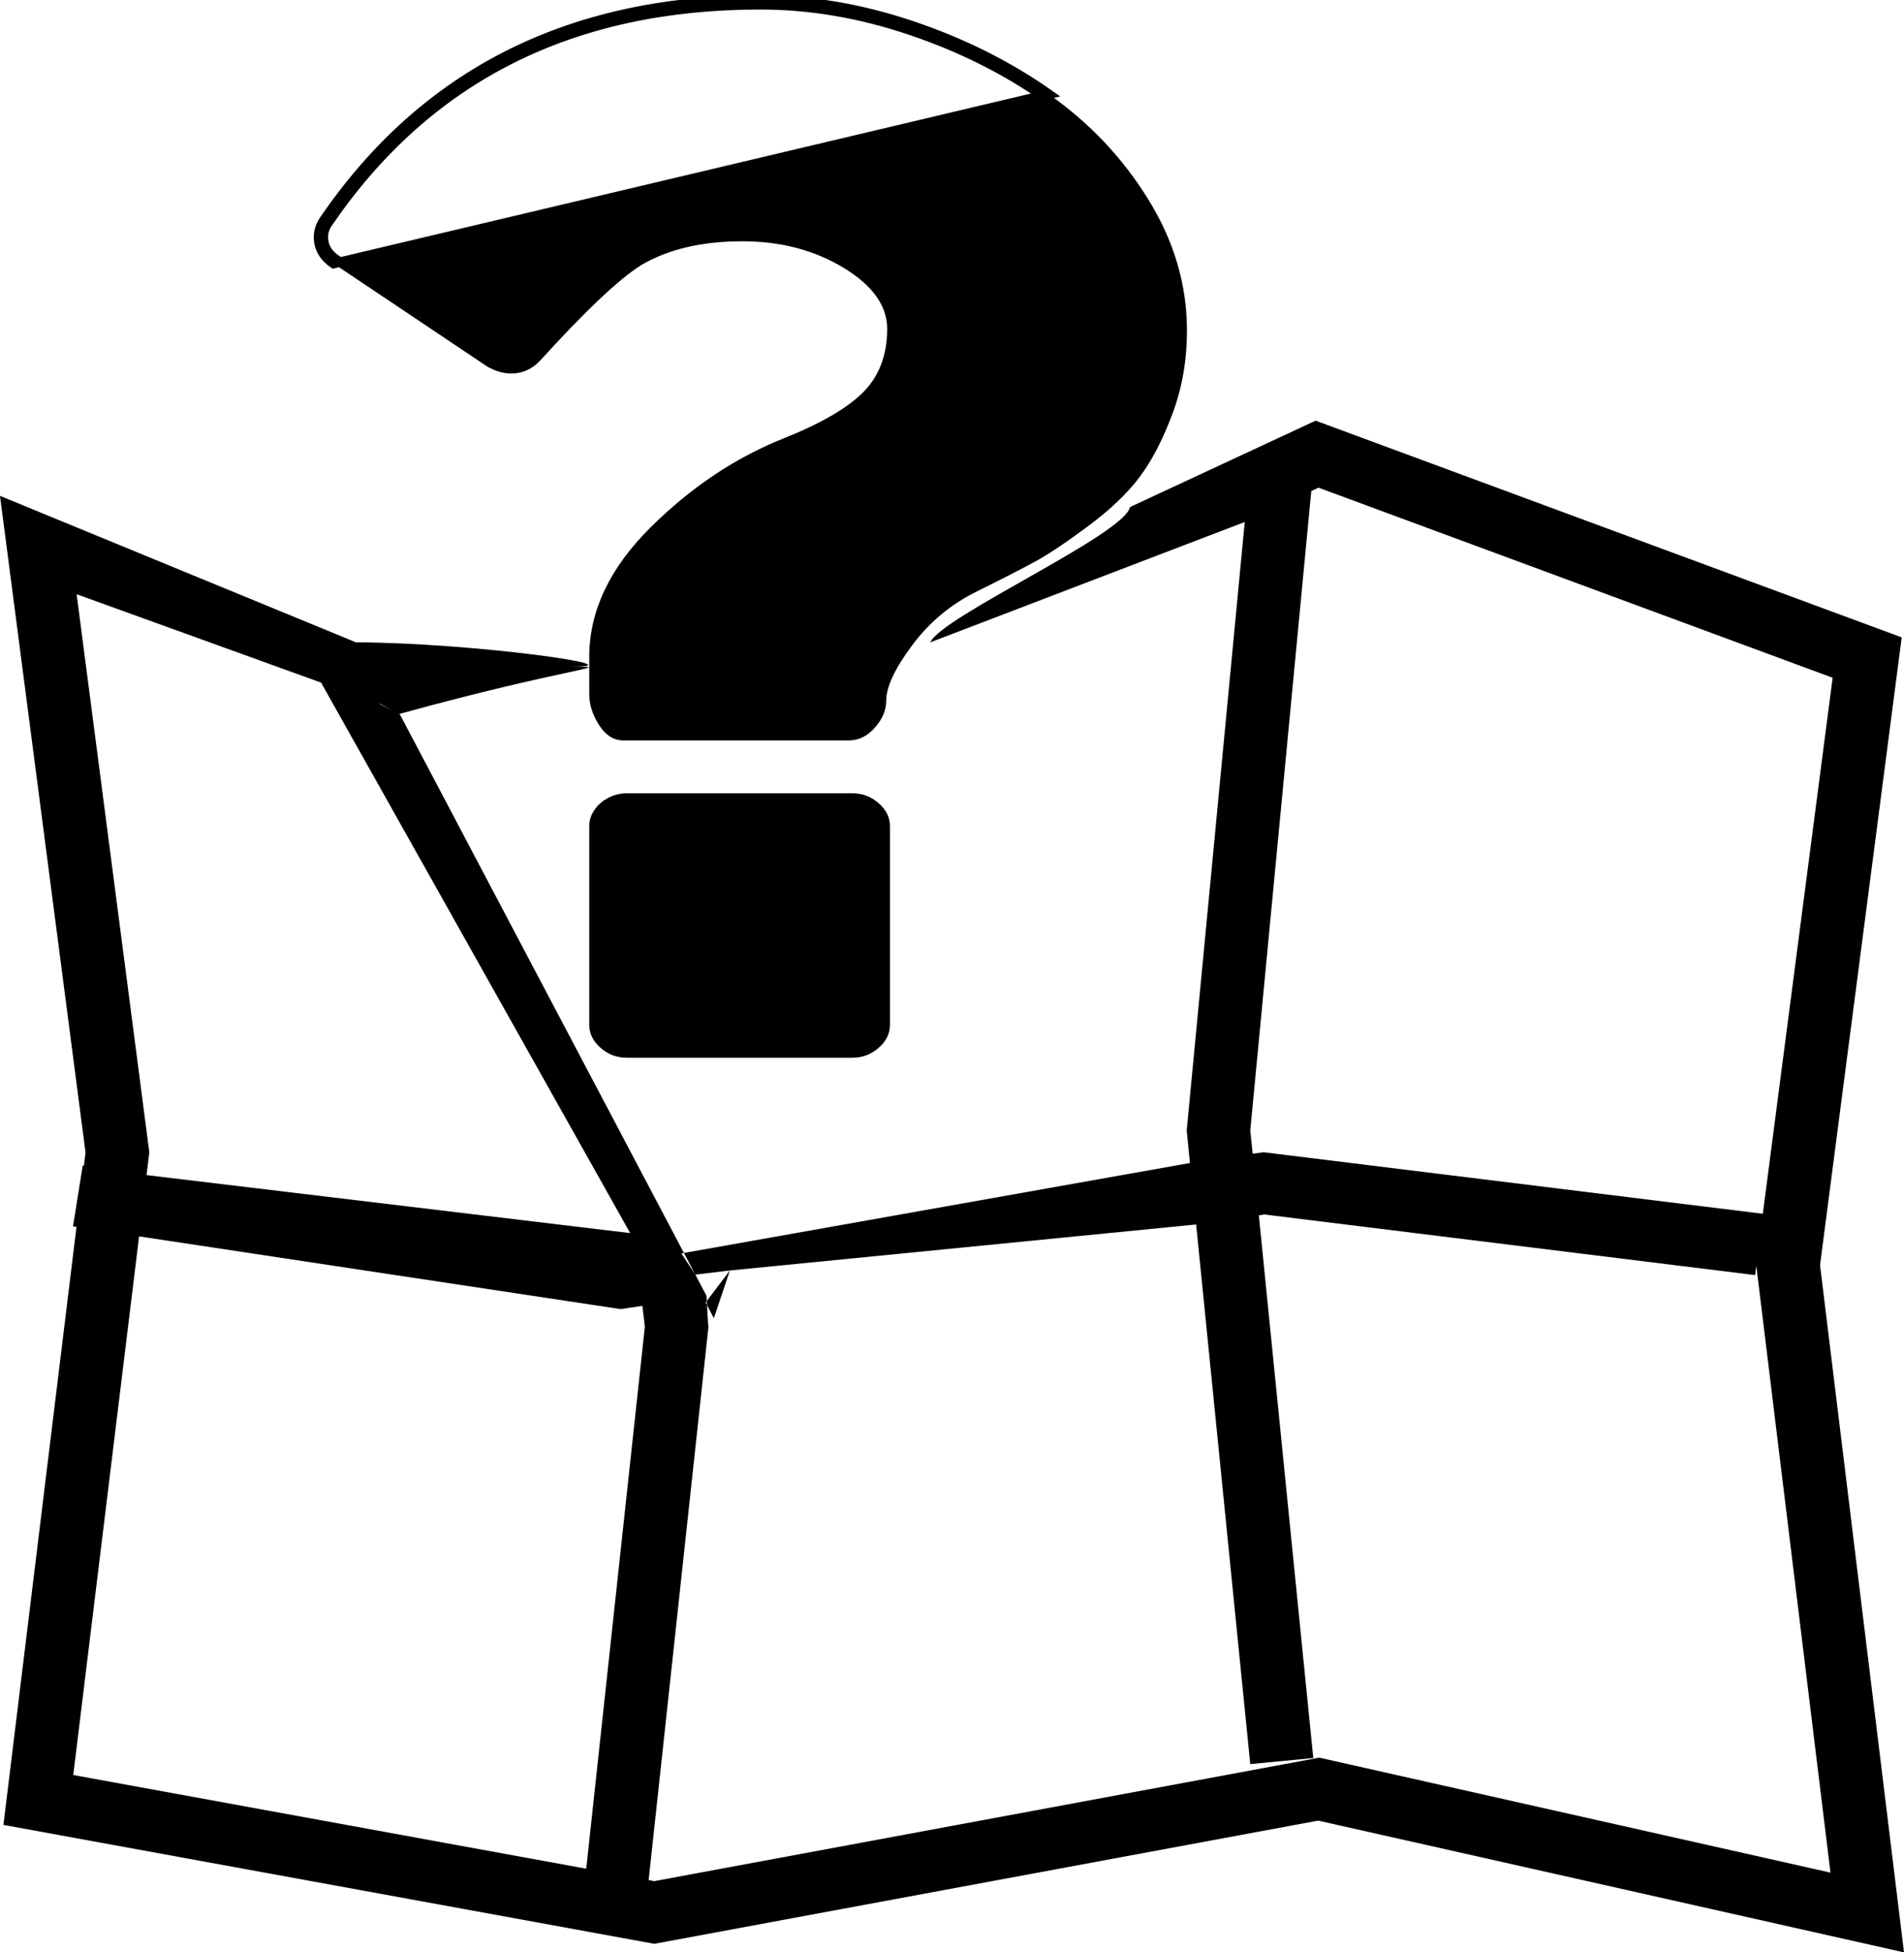 <svg width="40" height="41" viewBox="0 0 40 41" fill="none" xmlns="http://www.w3.org/2000/svg">
<path fill-rule="evenodd" clip-rule="evenodd" d="M39.952 13.385L38.236 26.568L40 41L27.692 38.233L13.746 40.82L0.072 38.323L1.607 25.764L1.534 25.754L1.738 24.475L1.763 24.479L1.797 24.204L0 10.413L7.478 13.489C9.913 13.495 13.5 14 12 14C13 14 12 14 8.384 14.994L8.251 14.926L8.001 14.789L1.61 12.479L3.137 24.2L3.078 24.677L13.239 25.895L6.746 14.336L7.478 14.6L7.952 14.772L8.402 15.004L14.842 27.211L14.875 27.787L14.884 27.858L13.627 39.482L13.744 39.504L27.717 36.911L38.455 39.325L36.897 26.58L36.872 26.777L26.561 25.504L26.446 25.522L27.59 36.919L26.266 37.046L25.129 25.714L15.334 26.68L14.608 26.767L14.314 26.322L24.999 24.423L24.931 23.739L26.15 10.962L19.544 13.489C19.783 12.945 23.619 11.227 23.74 10.648L27.639 8.834L39.952 13.385ZM15.334 26.68L14.997 27.683L14.825 27.352L15.927 25.895L15.334 26.68ZM26.317 24.229L26.546 24.197L37.034 25.489L38.501 14.233L27.699 10.241L27.548 10.312L26.266 23.742L26.317 24.229ZM1.539 37.275L12.316 39.243L13.547 27.863L13.496 27.423L13.036 27.491L2.922 25.964L1.539 37.275Z" fill="black"/>
<path d="M18.394 21.929L18.393 21.929C18.255 22.052 18.093 22.113 17.907 22.113H13.169C12.983 22.113 12.822 22.052 12.682 21.929C12.543 21.807 12.479 21.671 12.479 21.518V17.353C12.479 17.201 12.542 17.065 12.682 16.943L12.616 16.867L12.682 16.943C12.822 16.82 12.983 16.759 13.169 16.759H17.907C18.093 16.759 18.254 16.82 18.393 16.942L18.394 16.943C18.534 17.066 18.597 17.201 18.597 17.353V21.518C18.597 21.671 18.534 21.807 18.394 21.929Z" fill="black" stroke="black" stroke-width="0.2"/>
<path d="M6.703 5.102L6.802 5.083C6.774 4.938 6.803 4.803 6.894 4.674L6.894 4.674L6.895 4.673C8.98 1.625 12.002 0.1 15.972 0.1C17.014 0.1 18.063 0.277 19.119 0.633C20.177 0.988 21.129 1.464 21.976 2.06L21.976 2.06C22.821 2.654 23.509 3.381 24.041 4.244C24.572 5.102 24.836 6.001 24.836 6.941C24.836 7.555 24.736 8.127 24.536 8.659L24.536 8.659C24.334 9.197 24.108 9.63 23.859 9.961L23.859 9.961C23.61 10.293 23.256 10.63 22.793 10.974C22.327 11.32 21.954 11.569 21.67 11.721L21.67 11.721C21.381 11.877 20.982 12.081 20.469 12.335C19.915 12.609 19.452 12.995 19.081 13.494L19.081 13.494C18.717 13.981 18.518 14.392 18.518 14.716C18.518 14.883 18.451 15.049 18.306 15.213L18.306 15.213C18.164 15.375 18.006 15.449 17.828 15.449H13.09C12.936 15.449 12.796 15.368 12.671 15.174L12.671 15.173C12.541 14.973 12.479 14.775 12.479 14.577V13.796C12.479 12.869 12.891 11.988 13.733 11.151L13.733 11.151C14.58 10.309 15.51 9.69 16.522 9.29L16.523 9.29C17.304 8.976 17.872 8.646 18.216 8.296C18.566 7.938 18.738 7.472 18.738 6.907C18.738 6.371 18.398 5.916 17.772 5.537L17.772 5.537C17.142 5.156 16.416 4.967 15.598 4.967C14.729 4.967 14 5.137 13.415 5.484L13.415 5.484L13.412 5.486C12.939 5.783 12.226 6.458 11.28 7.498C11.126 7.664 10.948 7.744 10.741 7.744C10.604 7.744 10.457 7.704 10.299 7.619L7.065 5.453C7.065 5.453 7.065 5.453 7.065 5.453C6.912 5.349 6.829 5.226 6.802 5.083L6.703 5.102ZM6.703 5.102C6.736 5.275 6.838 5.42 7.009 5.536L22.034 1.978C21.178 1.377 20.217 0.896 19.151 0.538C18.085 0.179 17.026 0 15.972 0C11.972 0 8.918 1.539 6.812 4.616C6.707 4.767 6.671 4.928 6.703 5.102Z" fill="black" stroke="black" stroke-width="0.2"/>
</svg>
